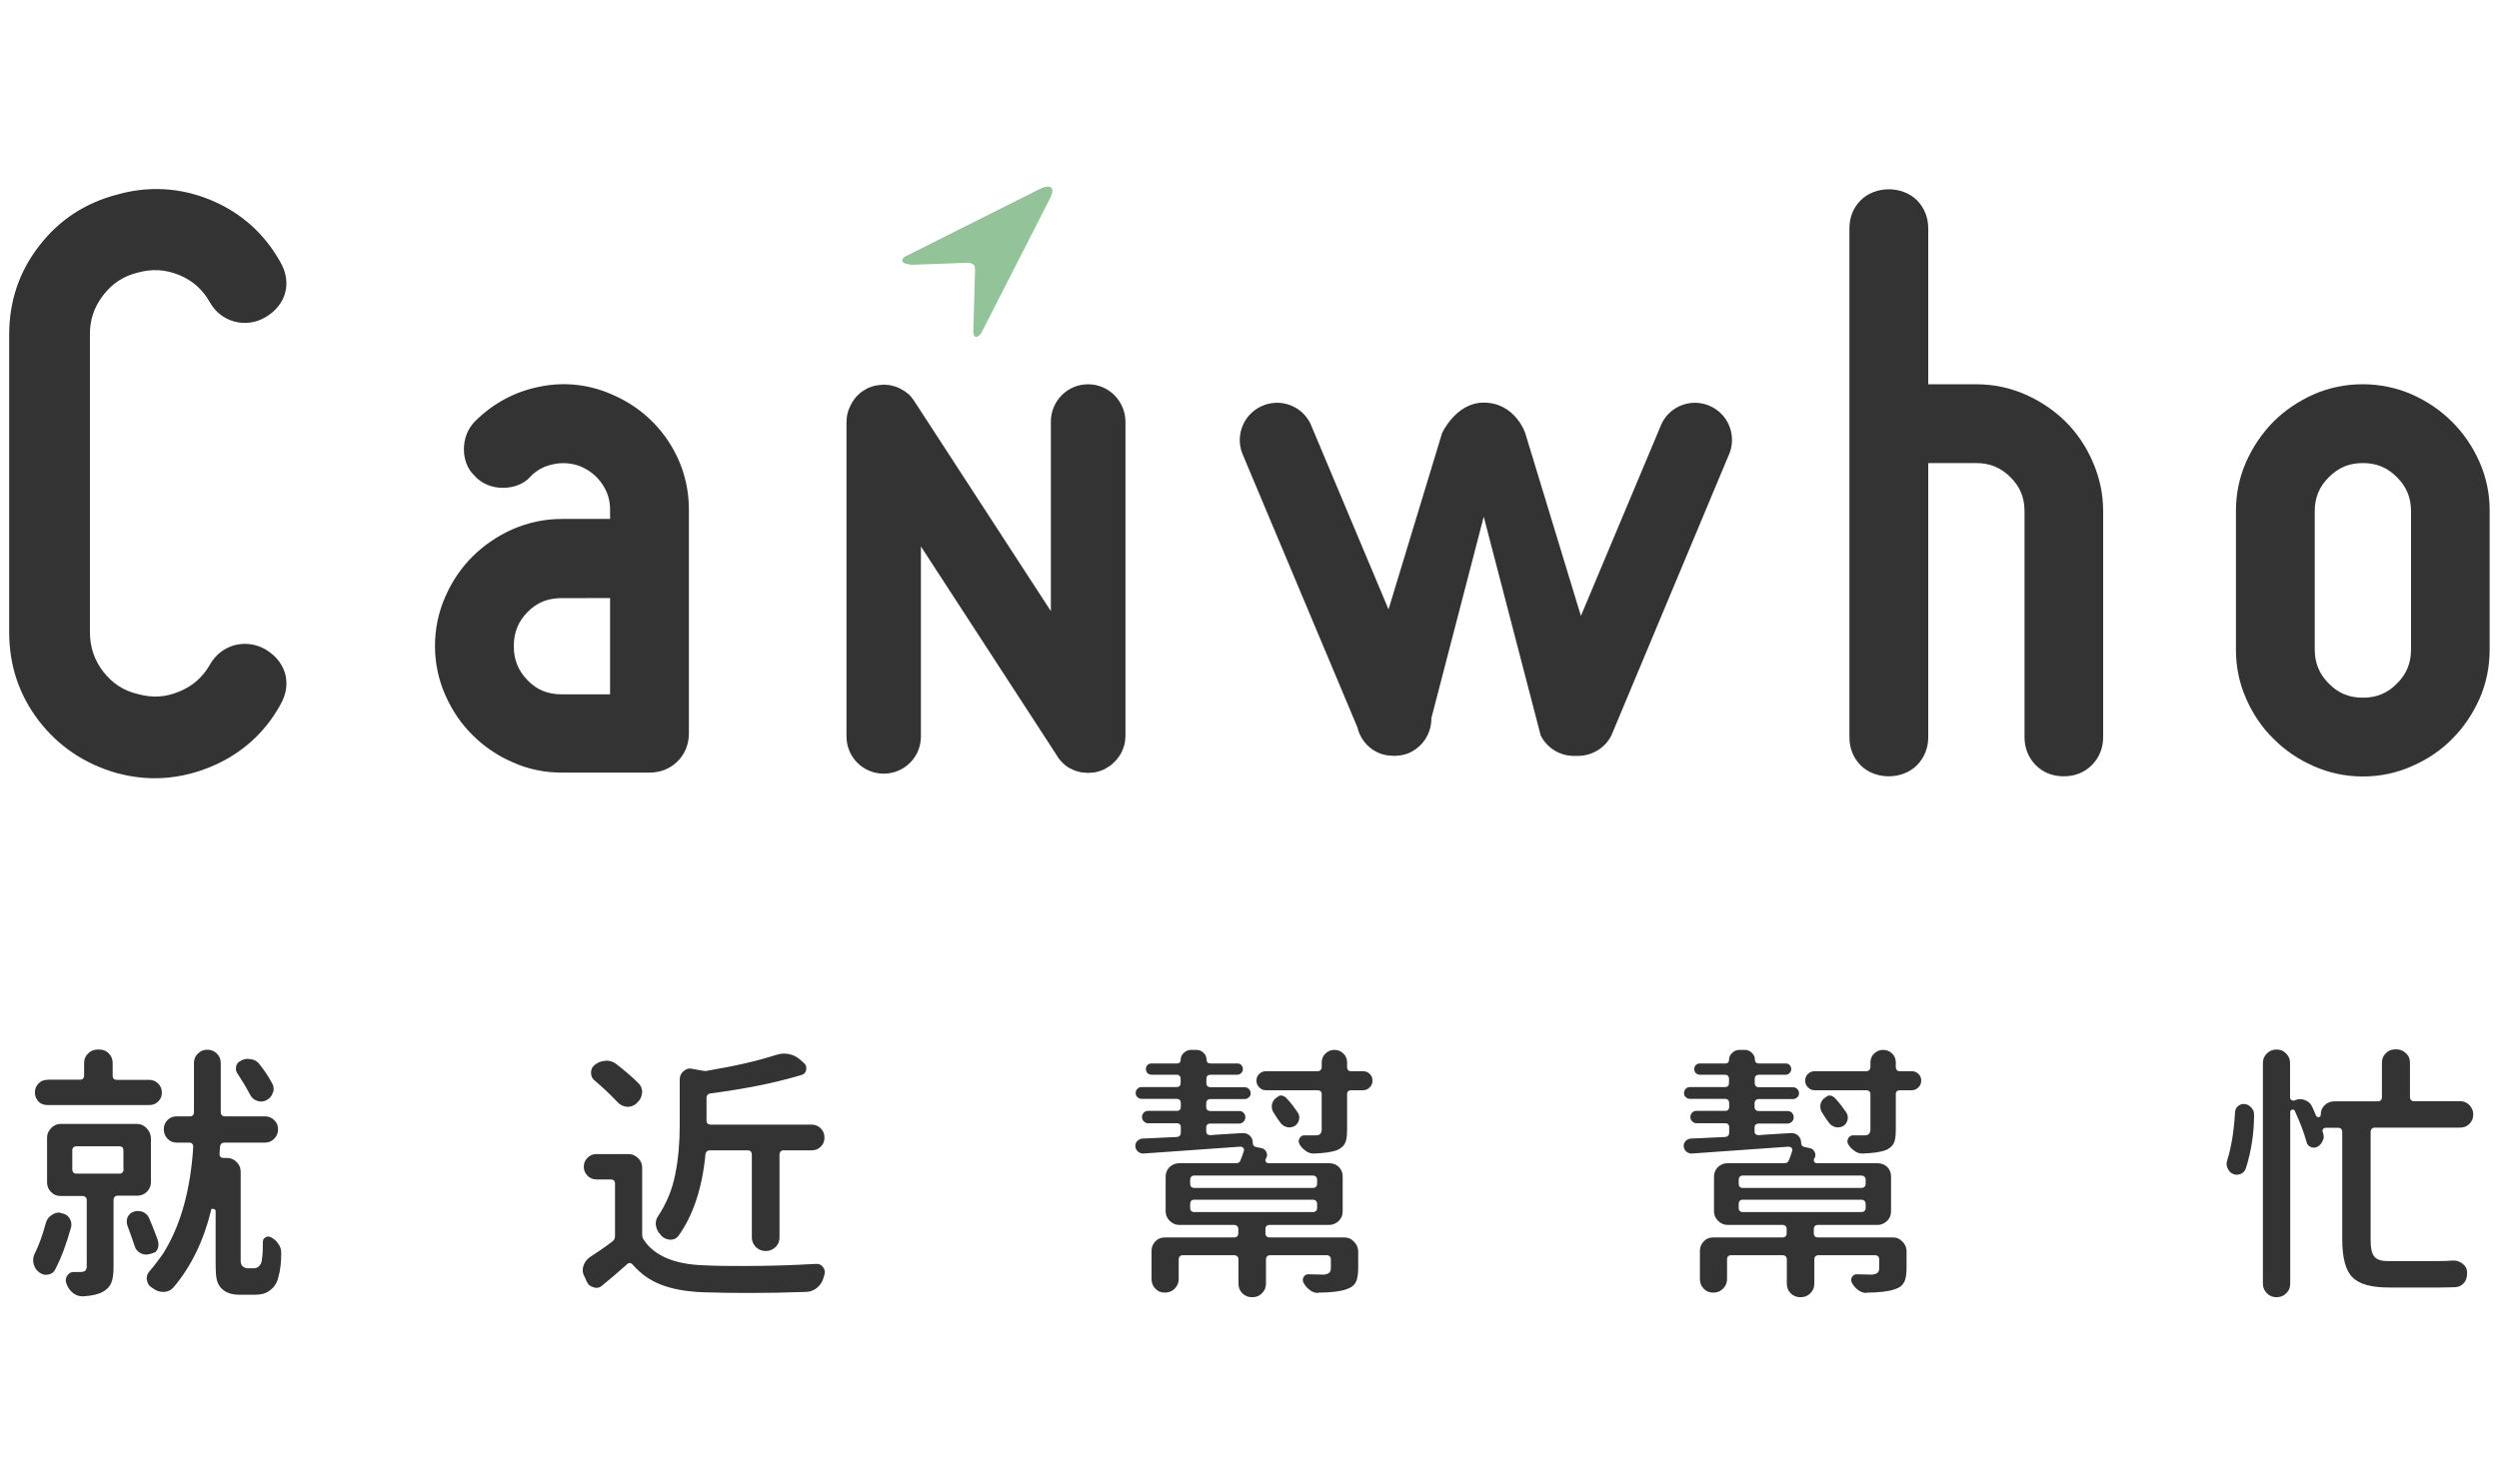 <?xml version="1.0" encoding="utf-8"?>
<!-- Generator: Adobe Illustrator 18.0.0, SVG Export Plug-In . SVG Version: 6.00 Build 0)  -->
<!DOCTYPE svg PUBLIC "-//W3C//DTD SVG 1.1//EN" "http://www.w3.org/Graphics/SVG/1.1/DTD/svg11.dtd">
<svg version="1.1" id="圖層_1" xmlns="http://www.w3.org/2000/svg" xmlns:xlink="http://www.w3.org/1999/xlink" x="0px" y="0px"
	 viewBox="0 0 1417.3 841.9" enable-background="new 0 0 1417.3 841.9" xml:space="preserve">
<g>
	<path fill="#333333" d="M58.6,167.4c5.1-6.6,11.4-10.8,19.7-12.8c8.1-2.2,15.6-1.7,23.3,1.4c7.7,3.2,13.4,8.3,17.5,15.6
		c3.1,5.5,8,9.2,13.8,10.8c5.9,1.6,12.1,0.8,17.6-2.4c11.9-7,15.3-19.8,8.4-31.5c-9.1-16.2-22.4-28-39.6-35.1
		c-17.1-7.1-35.5-8-52.9-3c-18.1,4.7-33,14.5-44.2,29.1c-11.3,14.5-17,31.5-17,50.3v168.8c0,19,5.7,35.8,16.9,50.4
		c11.2,14.5,26,24.4,44.2,29.6c7.2,1.9,14.4,2.9,21.5,2.9c10.7,0,21.3-2.2,31.5-6.4c17.1-7.1,30.5-18.8,39.5-34.9
		c4.4-7.4,4-13.7,3-17.7c-1.1-4-3.8-9.7-11.4-14.2c-5.4-3-11.4-3.8-17.3-2.3c-5.9,1.6-10.8,5.4-13.9,10.8
		c-4.1,7.3-9.9,12.4-17.5,15.5c-7.7,3.2-14.8,3.8-23.7,1.4c-8-1.9-14.3-6.1-19.4-12.6c-5.1-6.6-7.6-14-7.6-22.6V189.8
		C50.9,181.5,53.4,174.1,58.6,167.4z"/>
	<path fill="#333333" d="M378.8,249.9c-7.9-11.7-18.6-20.5-31.9-26.2c-13.1-5.7-27-7.2-41-4.3c-14,2.8-26.2,9.4-36.5,19.6
		c-4.1,4.2-6.3,9.7-6.3,15.9c0,5.9,2.2,11.3,5.6,14.5c8.6,10.4,25.6,8.9,32.2,0.9c3.7-3.8,8-6,13.2-7c5.2-1.1,10.6-0.5,15.2,1.3
		c5.3,2.3,9.3,5.6,12.3,10.1c3,4.4,4.4,9.1,4.4,14.3v5.4h-27.3c-9.8,0-19.2,2-28.1,5.9c-8.6,3.8-16.2,9.1-22.6,15.4
		c-6.4,6.4-11.6,14-15.4,22.7c-3.9,8.8-5.9,18.2-5.9,28c0,9.8,2,19.3,5.9,28c3.8,8.7,9,16.3,15.4,22.6c6.5,6.5,14.1,11.7,22.7,15.4
		c8.8,4,18.2,5.9,28,5.9h49.6c6.3,0,11.8-2.2,16-6.4c4.2-4.2,6.4-9.7,6.4-15.9V289.1C390.7,275,386.7,261.8,378.8,249.9z M346,393.9
		h-27.3c-8,0-14.2-2.5-19.4-7.9c-5.4-5.5-7.9-11.7-7.9-19.4c0-7.8,2.5-14,7.8-19.4c5.3-5.4,11.5-7.9,19.5-7.9H346V393.9z"/>
	<path fill="#333333" d="M1171.6,239.3c-6.5-6.4-14.1-11.6-22.7-15.4c-8.8-3.9-18.2-5.9-28-5.9h-27.3v-88.5c0-6.2-2.3-11.7-6.4-15.9
		c-8.4-8.3-23.5-8.3-31.9,0c-4.2,4.2-6.4,9.7-6.4,15.9v288.8c0,6.2,2.2,11.6,6.3,15.8c8.3,8.4,23.7,8.4,32,0
		c4.1-4.2,6.4-9.7,6.4-15.8V262.7h27.3c7.7,0,13.9,2.6,19.3,8c5.5,5.4,8,11.6,8,19.3v128.2c0,6.2,2.2,11.6,6.3,15.8
		c4.2,4.3,9.7,6.4,16,6.4c6.3,0,11.8-2.2,15.9-6.4c4.2-4.2,6.4-9.7,6.4-15.9V290c0-9.7-2-19.1-5.9-28
		C1183.2,253.4,1178,245.7,1171.6,239.3z"/>
	<path fill="#333333" d="M1406.2,262c-3.8-8.6-9-16.2-15.5-22.7c-6.4-6.4-14-11.6-22.7-15.5c-17.5-7.7-38.4-7.8-56,0
		c-8.6,3.9-16.2,9-22.7,15.5c-6.4,6.5-11.6,14.2-15.4,22.7c-3.9,8.8-5.8,18.2-5.8,28v78.5c0,9.8,1.9,19.2,5.9,28.1
		c3.8,8.6,9,16.3,15.4,22.5c6.4,6.5,14.1,11.7,22.7,15.5c8.8,3.9,18.2,5.9,28,5.9c9.8,0,19.2-2,27.9-5.9c8.7-3.8,16.4-8.9,22.7-15.4
		c6.4-6.3,11.6-14,15.5-22.7c3.9-8.8,5.8-18.2,5.8-28V290C1412.1,280.2,1410.1,270.8,1406.2,262z M1367.4,368.5c0,7.8-2.6,14-8,19.3
		c-5.4,5.5-11.6,8-19.3,8c-7.8,0-13.9-2.5-19.3-8c-5.4-5.4-8-11.6-8-19.3V290c0-7.8,2.6-13.9,8-19.3c5.5-5.5,11.6-8,19.3-8
		c7.7,0,13.8,2.5,19.3,8c5.5,5.5,8,11.6,8,19.4V368.5z"/>
	<path fill="#333333" d="M970.6,230.7c-10.4-5.2-23.1-0.9-28.2,9.6l-45.8,109.1l-31.6-103.8c0,0-5.7-17.2-23.6-17.2
		c-15.6,0-23.5,17.2-23.5,17.2l-30.4,100.1l-44.3-105.4c-5.1-10.5-17.8-14.8-28.3-9.6c-10.5,5.2-14.7,17.8-9.6,28.3l64.5,153.5
		c1.4,5.9,5.2,11.3,11.2,14.2c2.1,1.1,4.3,1.6,6.5,1.9c0.2,0,0.5,0,0.7,0c0.8,0.1,1.6,0.2,2.4,0.2c0.8,0,1.6,0,2.4-0.2
		c0.2,0,0.4,0,0.6,0c2.2-0.3,4.4-0.8,6.5-1.9c7.5-3.8,11.8-11.4,11.7-19.3l29.7-114.3l32.3,124.1c3.8,7.6,11.7,12,19.8,11.6
		c0.1,0,0.1,0,0.2,0c0.1,0,0.2,0,0.3,0c8.1,0.3,16-4,19.8-11.6L980.1,259C985.3,248.5,981,235.8,970.6,230.7z"/>
	<path fill="#333333" d="M617.1,218c-11.7,0-21.1,9.5-21.1,21.2v107.5l-76-116.9c-0.2-0.4-0.5-0.8-0.8-1.1c-0.3-0.6-0.7-1.3-1.1-1.8
		c-0.4-0.6-0.9-1.1-1.3-1.7c-0.4-0.4-0.8-1-1.3-1.4c-0.5-0.5-1.1-0.9-1.7-1.3c-0.5-0.4-1-0.8-1.6-1.1c-0.5-0.3-1.2-0.7-1.8-1
		c-0.6-0.3-1.2-0.6-1.8-0.8c-0.7-0.3-1.3-0.5-2-0.6c-0.7-0.2-1.3-0.3-1.9-0.5c-0.8,0-1.5-0.2-2.3-0.2c-0.4,0-0.8-0.1-1.3-0.1
		c-0.2,0-0.4,0.1-0.5,0.1c-0.8,0-1.5,0.1-2.3,0.2c-0.7,0.1-1.3,0.2-2,0.3c-0.6,0.1-1.2,0.3-1.7,0.5c-0.8,0.3-1.5,0.5-2.3,0.8
		c-0.2,0.1-0.3,0.2-0.5,0.3c-0.4,0.2-0.7,0.4-1,0.6c-0.7,0.4-1.4,0.8-2.1,1.3c-0.5,0.3-1,0.7-1.4,1.2c-0.5,0.5-1.1,0.9-1.6,1.5
		c-0.4,0.5-0.8,1-1.2,1.5c-0.4,0.6-0.8,1.1-1.2,1.8c-0.3,0.5-0.6,1.1-0.9,1.7c-0.3,0.6-0.6,1.3-0.9,2c-0.3,0.5-0.4,1.1-0.6,1.8
		c-0.2,0.7-0.4,1.3-0.5,2.1c-0.1,0.7-0.2,1.4-0.2,2.1c0,0.5-0.1,1-0.1,1.5v178.3c0,11.7,9.4,21.1,21.1,21.1
		c11.7,0,21.1-9.4,21.1-21.1V310l76,116.9c0.2,0.4,0.5,0.7,0.7,1.1c0.4,0.6,0.8,1.3,1.2,1.9c0.4,0.6,0.8,1.1,1.3,1.6
		c0.5,0.5,0.9,1.1,1.4,1.5c0.5,0.5,1,0.8,1.5,1.3c0.5,0.4,1.1,0.8,1.7,1.2c0.5,0.3,1.1,0.5,1.7,0.8c0.6,0.3,1.3,0.7,2,0.9
		c0.6,0.2,1.1,0.4,1.7,0.5c0.7,0.3,1.4,0.4,2.2,0.5c0.6,0.1,1.3,0.1,1.9,0.1c0.5,0.1,1,0.2,1.5,0.2c0.3,0,0.5,0,0.7-0.1
		c0.6,0,1.2-0.1,1.9-0.1c0.8-0.1,1.6-0.2,2.4-0.4c0.5-0.1,0.9-0.3,1.4-0.4c0.9-0.3,1.8-0.6,2.6-1c0.2,0,0.3,0,0.4-0.2
		c0.3-0.1,0.5-0.3,0.8-0.5c0.8-0.5,1.6-0.9,2.3-1.4c0.5-0.3,0.9-0.7,1.3-1.1c0.6-0.5,1.2-1.1,1.7-1.6c0.4-0.4,0.8-0.9,1.2-1.4
		c0.5-0.6,0.9-1.2,1.3-1.8c0.3-0.6,0.6-1.1,0.9-1.6c0.3-0.6,0.6-1.3,0.9-2c0.2-0.6,0.4-1.2,0.6-1.8c0.2-0.7,0.4-1.3,0.5-2.1
		c0.1-0.7,0.2-1.4,0.2-2.1c0-0.5,0.1-0.9,0.1-1.3V239.2C638.2,227.5,628.8,218,617.1,218z"/>
	<path fill="#93C399" d="M517.2,150.2l30.9-1.1c2.5-0.3,4,1,4,1s0.8,0.4,0.9,2.8l-1,35.6c0.8,5.6,4.5,0.5,4.5,0.5l39.3-77
		c4.2-9.2-5.1-5.3-5.1-5.3L513,145.7C513,145.7,508.1,149.4,517.2,150.2z"/>
	<g>
		<g>
			<path fill="#333333" d="M140.5,600.7c-1.3,0-2.5,0.3-3.8,1c-1.5,0.7-2.4,1.7-2.8,3.3c-0.1,0.4-0.1,0.9-0.1,1.3c0,1.1,0.3,2,1,2.9
				c2.4,3.6,4.7,7.4,6.8,11.4c0.9,1.9,2.2,3.2,4,3.8c1.8,0.8,3.6,0.6,5.2-0.1c1.9-0.9,3.2-2.3,3.9-4.3c0.4-0.8,0.5-1.6,0.5-2.3
				c0-1.1-0.3-2.1-0.9-3.2c-1.9-3.5-4.2-7.1-7.1-10.7c-1.2-1.6-2.8-2.6-4.8-2.9C141.7,600.9,141.1,600.7,140.5,600.7z"/>
		</g>
		<g>
			<path fill="#333333" d="M26.8,612.6c-2,0-3.7,0.7-5,2.1c-1.4,1.4-2,3.1-2,5.1c0,2,0.7,3.6,2,5.1c1.3,1.3,3,2,5,2h57.8
				c2.1,0,3.7-0.6,5.1-2c1.5-1.4,2.1-3.1,2.1-5.1c0-2-0.7-3.7-2.1-5.1c-1.4-1.4-3.1-2.1-5.1-2.1H66.2c-1.4,0-2.3-0.8-2.3-2.2v-7.3
				c0-2.2-0.7-4-2.2-5.5c-1.5-1.5-3.2-2.2-5.4-2.2h-0.9c-2.1,0-3.9,0.7-5.4,2.2c-1.5,1.5-2.3,3.2-2.3,5.4v7.3c0,1.3-0.8,2.2-2.2,2.2
				H26.8z"/>
		</g>
		<g>
			<path fill="#333333" d="M33.3,687.9c-1.3,0-2.6,0.5-3.8,1.3c-1.9,1.1-2.9,2.5-3.5,4.6c-1.8,6.7-3.8,12.3-6.3,17.4
				c-0.6,1.1-0.9,2.4-0.9,3.8c0,0.7,0.1,1.2,0.2,1.7c0.5,2.2,1.5,3.8,3.1,5c1.3,1,2.6,1.5,3.9,1.5c0.3,0,0.6-0.1,0.9-0.1l0.3,0
				c1.9-0.3,3.2-1.2,4.1-2.9c3.5-6.7,6.4-14.6,8.9-23.6c0.2-0.5,0.3-1.1,0.3-1.8c0-1.3-0.4-2.5-1-3.6c-1-1.6-2.5-2.6-4.5-2.9
				C34.3,688,33.8,687.9,33.3,687.9z"/>
		</g>
		<g>
			<path fill="#333333" d="M89.3,703c0,0-2-5.6-4.7-11.9c-0.7-1.6-1.9-2.8-3.6-3.6c-1-0.3-1.9-0.5-2.8-0.5c-0.7,0-1.4,0.1-2.4,0.4
				c-1.6,0.6-2.8,1.6-3.4,3.1c-0.4,0.8-0.5,1.6-0.5,2.5c0,0.7,0.1,1.5,0.4,2.4c1.4,3.7,2.7,7.4,4,11.3c0.5,1.9,1.7,3.3,3.5,4.3
				c1.9,0.8,3.3,1,5.6,0.3l2.6-0.9C91.2,707.7,89.3,703,89.3,703z M92,711.9c0,0-4.7,6.5-7.2,9.3c-1.1,1.2-1.6,2.5-1.6,4
				c0,0.2,0,0.5,0.1,0.8c0.3,2,1.1,3.4,2.7,4.4c0.3,0.2,0.6,0.4,1.1,0.7c1.6,1.2,3.5,1.8,5.5,1.8h0.6c2.2-0.2,3.9-1,5.2-2.6
				c9.8-11.5,17-26.1,21.3-43.6l0.2-0.9h0.9c0.9,0,1.5,0.5,1.5,1.3v29.1c0,4.7,0.2,8.1,0.7,10c0.5,1.8,1.3,3.4,2.5,4.6
				c2.3,2.4,5.6,3.7,10.1,3.7h9c3.6,0,6.5-0.8,8.5-2.5c2.5-1.8,4.1-4.3,4.8-7.6c1.1-3.7,1.6-8.3,1.6-13.7c0-1.7-0.5-3.3-1.4-4.7
				c-1.1-1.8-2.5-3.1-4.4-4.1c-1-0.5-2-0.6-3,0c-1,0.5-1.5,1.2-1.6,2.3c0,4.4-0.1,7.6-0.5,9.9c-0.1,1.7-0.6,3.2-1.6,4.1
				c-0.6,0.8-1.8,1.3-3.4,1.3h-3c-1.3,0-2.4-0.5-3.2-1.4c-0.6-0.6-0.9-1.6-0.9-3v-50.5c0-2.1-0.8-3.9-2.3-5.4
				c-1.6-1.5-3.3-2.3-5.4-2.3h-2.1c-1.4,0-2.2-0.8-2.2-2.2l0.3-4.3c0.2-1.4,1.1-2.2,2.4-2.2h23c2.1,0,3.9-0.7,5.3-2.2
				c1.5-1.5,2.2-3.2,2.2-5.4c0-2-0.7-3.7-2.1-5.1c-1.5-1.5-3.3-2.2-5.4-2.2h-22.6c-1.5,0-2.4-0.9-2.4-2.3v-27.9
				c0-2.1-0.7-3.9-2.2-5.4c-1.5-1.5-3.3-2.2-5.4-2.2c-2.1,0-3.9,0.7-5.4,2.2c-1.5,1.5-2.2,3.2-2.2,5.4v27.9c0,1.4-0.8,2.3-2.2,2.3
				h-7.6c-2.1,0-3.8,0.7-5.2,2.1c-1.5,1.5-2.1,3.2-2.1,5.2c0,2.1,0.7,3.9,2.1,5.4c1.4,1.5,3.1,2.2,5.2,2.2h7.2
				c1.3,0,2.2,0.9,2.2,2.4c-1.5,23.6-6.8,43.3-15.8,58.4C93.8,708.9,93.3,710.1,92,711.9z"/>
		</g>
		<g>
			<path fill="#333333" d="M357.1,716.5c0.4,0,1.1,0.2,1.7,0.9c4.7,5.4,10,9.1,16.4,11.5c6.2,2.4,13.9,3.8,23.5,4.2
				c8.9,0.3,17.4,0.4,25.8,0.4c10.8,0,21.7-0.2,32.6-0.6c2.3,0,4.4-0.8,6.2-2.3c1.9-1.5,3.1-3.4,3.8-5.8c0.1-0.4,0.3-1,0.4-1.5
				c0.2-0.6,0.3-1.1,0.3-1.6c0-0.9-0.3-1.9-1-2.8c-0.9-1.3-2-1.9-3.6-1.9h-0.4c-13.5,0.8-27.2,1.2-40.5,1.2c-7.2,0-15.6,0-23.4-0.4
				c-16.6-0.6-28-5.5-33.9-14.6c-0.5-0.8-0.8-1.7-0.8-2.7v-38.1c0-2.1-0.7-3.8-2.3-5.4c-1.6-1.5-3.3-2.3-5.4-2.3h-18.2
				c-2,0-3.7,0.7-5.1,2.1c-1.5,1.5-2.1,3.2-2.1,5.1c0,2,0.7,3.6,2.1,5.1c1.4,1.4,3.1,2.1,5.1,2.1h8.1c1.5,0,2.4,0.8,2.4,2.2v30.1
				c0,1.1-0.5,2.1-1.4,2.8c-3.6,2.8-7.8,5.7-12.6,8.8c-1.9,1.3-3.2,2.9-3.9,5.1c-0.3,0.8-0.4,1.6-0.4,2.5c0,1.2,0.3,2.3,0.9,3.4
				l1.4,3.1c0.8,1.8,2.1,2.8,4,3.2c0.5,0.2,0.9,0.3,1.4,0.3c1.2,0,2.4-0.4,3.4-1.4c3.8-3.1,8.6-7.1,14.2-12.1
				C356.2,716.6,356.7,716.5,357.1,716.5z"/>
		</g>
		<g>
			<path fill="#333333" d="M83.1,640c-1.6-1.6-3.3-2.4-5.4-2.4H34.4c-2.1,0-3.9,0.8-5.4,2.4c-1.5,1.5-2.3,3.3-2.3,5.4v25.4
				c0,2.1,0.7,3.9,2.3,5.5c1.5,1.5,3.3,2.2,5.4,2.2h12.4c1.4,0,2.4,0.9,2.4,2.4v37.5c0,0.8-0.1,1.8-0.9,2.5
				c-0.7,0.6-1.8,0.7-2.8,0.7h-3.7c-1.6,0-2.8,0.7-3.6,2c-0.6,0.9-0.9,1.8-0.9,2.7c0,0.5,0.1,1.1,0.3,1.7c0.8,2.3,2,4.1,3.8,5.5
				c1.6,1.3,3.4,1.9,5.3,1.9h0.6c5-0.3,8.6-1.2,11.1-2.6c2.2-1.2,3.8-2.9,4.7-5c0.9-2.1,1.3-5.1,1.3-9.1v-38c0-1.4,0.9-2.4,2.3-2.4
				h11.2c2.1,0,3.9-0.7,5.4-2.2c1.5-1.5,2.3-3.3,2.3-5.4v-25.4C85.4,643.3,84.6,641.5,83.1,640z M70.1,663.4c0,1.4-0.9,2.4-2.3,2.4
				H43.2c-1.3,0-2.2-0.9-2.2-2.4v-10.9c0-1.3,0.9-2.2,2.2-2.2h24.5c1.5,0,2.3,0.8,2.3,2.2V663.4z"/>
		</g>
		<g>
			<path fill="#333333" d="M343.5,601.8c-2.3,0.1-4.3,0.8-6.2,2.3c-1.4,1.1-2.1,2.6-2.1,4.4c0,2,0.7,3.5,2.2,4.6
				c4.6,3.9,8.7,7.8,12.6,11.9c1.4,1.6,3.2,2.6,5.1,2.8c0.4,0.1,0.7,0.1,0.9,0.1c1.6,0,3.1-0.5,4.6-1.6l0.8-0.8
				c1.6-1.4,2.5-3.2,2.7-5.3l0.1-0.4c0,0,0-0.1,0-0.3c0-1.8-0.6-3.4-1.9-4.8c-3.5-3.5-7.8-7.2-12.7-11c-1.7-1.4-3.7-2-5.9-2H343.5z"
				/>
		</g>
		<g>
			<path fill="#333333" d="M1273,626.3h-0.6c-1.1,0-2.1,0.4-3,1.1c-1.1,0.9-1.7,2.1-1.8,3.5c-0.6,10.7-2.1,19.9-4.4,27.2
				c-0.3,0.8-0.4,1.5-0.4,2.2c0,0.8,0.2,1.6,0.5,2.3c0.7,1.6,1.6,2.7,3,3.3c1.2,0.6,2.5,0.8,4.5,0.1c1.4-0.6,2.4-1.7,2.9-3.1
				c3.1-9.7,4.7-20,4.7-30.6c0-1.5-0.5-2.7-1.5-3.9C1275.8,627.2,1274.6,626.5,1273,626.3z"/>
		</g>
		<g>
			<path fill="#333333" d="M1291.2,595.4c-2.2,0-4,0.7-5.5,2.2c-1.6,1.5-2.3,3.3-2.3,5.5v125.1c0,2.2,0.8,4,2.3,5.5
				c1.5,1.5,3.2,2.2,5.4,2.2h0.1c2.1,0,3.9-0.7,5.4-2.2c1.5-1.4,2.3-3.2,2.3-5.5v-97.3c0-1.4,1.7-1.9,2.5-0.9c3,6.5,5.3,12.5,6.8,18
				c0.3,1.3,1.1,2.1,2.3,2.7c1.3,0.5,2.3,0.5,3.5,0c1.5-0.7,2.5-1.8,3.2-3.3c0.4-0.8,0.7-1.7,0.7-2.5c0-0.5-0.1-1.2-0.3-1.9
				c0-0.2-0.1-0.3-0.2-0.5c-0.4-1.1-0.1-1.6,0.1-2c0.3-0.3,0.7-0.7,1.5-0.7h7.2c1.3,0,2.2,0.9,2.2,2.4v60.8
				c0,10.5,1.9,17.7,5.7,21.5c3.8,4,10.8,5.9,20.8,5.9h28.3c3.4,0,6.6-0.1,9.5-0.2c2-0.1,3.7-1.1,5-2.7c1-1.4,1.5-3.1,1.5-5v-1.1
				c-0.1-1.9-1.1-3.5-2.7-4.6c-1.5-1.1-3.1-1.7-4.8-1.7h-0.8c-2.1,0.2-4.4,0.3-7.3,0.3H1354c-3.7,0-6.2-0.9-7.6-2.8
				c-1.3-1.7-1.9-4.7-1.9-8.9v-61.6c0-1.4,0.9-2.4,2.3-2.4h48.4c2.1,0,3.9-0.7,5.3-2.1c1.5-1.5,2.2-3.2,2.2-5.4
				c0-2.1-0.8-3.8-2.2-5.3c-1.5-1.5-3.2-2.2-5.3-2.2H1369c-1.3,0-2.2-0.9-2.2-2.2v-19.6c0-2.2-0.7-4-2.3-5.4
				c-1.6-1.5-3.3-2.2-5.4-2.2h-0.5c-2.2,0-4,0.7-5.5,2.2c-1.5,1.5-2.2,3.2-2.2,5.5v19.6c0,1.3-0.9,2.2-2.4,2.2h-24.7
				c-2,0-3.8,0.7-5.4,2.2c-1.5,1.5-2.2,3.2-2.2,5.3c0,1.2-0.8,1.5-1.3,1.5c-0.6,0-1-0.4-1.1-0.5l-0.3-0.4c-0.7-1.8-1.4-3.5-2.2-5.1
				c-0.8-1.8-2.2-3-4.3-3.8c-2.1-0.7-3.8-0.6-5.7,0.3l-0.5,0.1c-0.4,0-0.8-0.1-1.1-0.3c-0.4-0.2-0.9-0.6-0.9-1.6v-19.5
				c0-2.2-0.8-4-2.3-5.4C1295.1,596.1,1293.3,595.4,1291.2,595.4z"/>
		</g>
		<g>
			<g>
				<path fill="#333333" d="M767.8,704.3c-1.5-1.6-3.2-2.3-5.4-2.3H720c-1.4,0-2.3-0.9-2.3-2.2v-2.7c0-1.3,0.9-2.2,2.3-2.2h33.8
					c2.1,0,3.9-0.8,5.5-2.3c1.5-1.5,2.2-3.3,2.2-5.4v-19.7c0-2.2-0.7-4-2.2-5.5c-1.5-1.4-3.3-2.1-5.5-2.1h-34.4
					c-0.6,0-1.1-0.3-1.5-0.9c-0.3-0.4-0.3-1.1,0-1.6c0.5-0.8,0.7-1.4,0.7-2.2c0-0.5-0.1-1.1-0.4-1.6c-0.5-1.3-1.5-2-2.9-2.3
					l-2.9-0.6c-1.2-0.2-1.9-1.1-1.9-2.4c0-1.6-0.5-2.9-1.6-4c-1.1-1-2.4-1.5-3.8-1.5h-0.5c-15.6,0.9-17.6,1.1-17.9,1.2
					c0,0,0,0-0.1,0c-1.6,0-2.5-0.8-2.5-2.1v-2.4c0-1.1,0.7-2.1,2.4-2.1h16.3c1,0,1.8-0.4,2.5-1.1c0.7-0.7,1-1.5,1-2.5
					s-0.3-1.7-1-2.5c-0.7-0.7-1.4-1-2.5-1h-16.3c-1.5,0-2.4-0.9-2.4-2.2v-2.2c0-1.4,0.9-2.4,2.4-2.4h19.4c0.9,0,1.6-0.3,2.4-1
					c0.7-0.6,1-1.3,1-2.3c0-0.9-0.3-1.8-1-2.4c-0.7-0.7-1.5-1-2.3-1h-19.4c-1.4,0-2.4-0.8-2.4-2.2V612c0-1.5,0.9-2.3,2.4-2.3h15.1
					c0.9,0,1.6-0.3,2.3-1c0.6-0.6,0.9-1.3,0.9-2.2c0-0.9-0.3-1.6-0.9-2.3c-0.6-0.6-1.3-0.9-2.3-0.9h-15.4c-1.2,0-2-0.8-2-2
					c0-1.6-0.5-2.9-1.7-4c-1.1-1.1-2.5-1.7-4.1-1.7h-3c-1.6,0-2.9,0.6-4.1,1.7c-1.2,1.1-1.8,2.4-1.8,4c0,1.4-0.9,2-1.9,2h-14.5
					c-1,0-1.8,0.3-2.4,0.9c-0.6,0.6-0.9,1.3-0.9,2.3c0,0.9,0.3,1.6,0.9,2.3c0.7,0.6,1.5,0.9,2.4,0.9h14.2c1.3,0,2.2,0.9,2.2,2.3v2.5
					c0,1.3-0.8,2.2-2.2,2.2h-19.9c-1,0-1.8,0.3-2.4,1c-0.7,0.6-1,1.5-1,2.4c0,1,0.3,1.7,1,2.3c0.7,0.7,1.5,1,2.5,1h19.9
					c1.3,0,2.2,0.9,2.2,2.4v2.2c0,1.3-0.8,2.2-2.2,2.2h-16.3c-1.1,0-1.8,0.3-2.5,1c-0.7,0.8-1,1.5-1,2.5s0.3,1.8,1,2.4
					c0.7,0.8,1.5,1.1,2.5,1.1h16.3c1.3,0,2.2,0.8,2.2,2.1v3.3c0,1.3-0.7,2.1-1.9,2.4c-2.1,0.1-5,0.2-8.7,0.4l-6.1,0.3
					c-2.1,0.1-3.9,0.2-5.1,0.2c-1.1,0.1-2.1,0.6-2.9,1.4c-0.7,0.8-1.1,1.7-1.1,2.7c0,1.3,0.5,2.4,1.5,3.3c0.9,0.7,1.8,1.1,2.8,1.1
					h0.3c10.5-0.7,27.4-1.9,55-3.9c0.5,0,1,0.2,1.5,0.6c0.6,0.5,0.7,1.3,0.4,2c-0.4,1.5-1.1,3.2-1.8,5c-0.3,1.1-1.2,1.8-2.5,1.8
					h-32.3c-2.1,0-3.8,0.7-5.4,2.1c-1.5,1.5-2.3,3.3-2.3,5.5v19.7c0,2.1,0.8,3.9,2.3,5.4c1.6,1.5,3.3,2.3,5.4,2.3h31.1
					c1.4,0,2.4,0.9,2.4,2.2v2.7c0,1.3-0.9,2.2-2.4,2.2h-39.2c-2.2,0-4,0.7-5.4,2.2c-1.5,1.6-2.2,3.3-2.2,5.4v16.1
					c0,2,0.7,3.9,2.2,5.4c1.4,1.5,3.1,2.2,5.4,2.2c2.2,0,4-0.7,5.5-2.2c1.5-1.5,2.3-3.4,2.3-5.4v-11.2c0-1.5,0.9-2.4,2.2-2.4h29.3
					c1.4,0,2.4,0.9,2.4,2.4v13.7c0,2.2,0.7,4,2.2,5.5c1.5,1.5,3.3,2.2,5.5,2.2h0.2c2.1,0,4-0.7,5.4-2.2c1.5-1.5,2.3-3.2,2.3-5.5
					v-13.7c0-1.5,0.9-2.4,2.3-2.4h32.1c1.5,0,2.4,0.9,2.4,2.4v4.9c0,0.8-0.1,1.9-1,2.7c-0.6,0.5-1.5,0.8-2.9,1
					c-3.3-0.1-6.2-0.1-8.9-0.2c-1.1,0-2,0.5-2.6,1.5c-0.6,1-0.7,1.9-0.2,3.1c0.9,1.8,2.1,3.2,3.6,4.3c1.4,1.1,2.8,1.6,4.4,1.7
					l0.6-0.2c7,0,12.5-0.7,15.8-1.9c2.5-0.8,4.2-2,5.2-3.8c1-1.7,1.5-4.5,1.5-8.2v-9.9C770.1,707.6,769.4,705.8,767.8,704.3z
					 M675,669.3c0-1.4,0.9-2.4,2.2-2.4h67.4c1.4,0,2.4,0.9,2.4,2.4v2.3c0,1.4-0.9,2.3-2.4,2.3h-67.4c-1.4,0-2.2-0.9-2.2-2.3V669.3z
					 M677.2,687.6c-1.3,0-2.2-0.9-2.2-2.2V683c0-1.5,0.9-2.4,2.2-2.4h67.4c1.4,0,2.4,0.9,2.4,2.4v2.4c0,1.3-0.9,2.2-2.4,2.2H677.2z"
					/>
			</g>
		</g>
		<g>
			<path fill="#333333" d="M729.2,618.5h18c1.4,0,2.4,0.8,2.4,2.1v20.1c0,1.3-0.3,2.2-1,2.7c-0.5,0.5-1.3,0.7-2.5,0.7h-6.4
				c-1.1,0-1.9,0.5-2.6,1.5c-0.6,1.1-0.7,2-0.3,3.1c0.8,1.6,2,3,3.6,4.1c1.4,1.1,2.9,1.6,4.6,1.6h0.2c5.8-0.2,10.2-0.8,13.3-2
				c2.1-1,3.5-2.2,4.3-3.8c0.6-1.1,1.2-3.2,1.2-7.5v-20.5c0-1.3,0.9-2.1,2.2-2.1h6.8c1.5,0,2.7-0.5,3.8-1.6c1.1-1.1,1.6-2.3,1.6-3.9
				s-0.5-2.7-1.6-3.8c-1-1-2.3-1.5-3.8-1.5h-6.8c-1.1,0-2.2-0.6-2.2-2.4v-2.5c0-2.1-0.7-3.8-2.1-5.1c-1.4-1.4-3.1-2.1-5.1-2.1
				c-2,0-3.6,0.7-5.1,2.1c-1.4,1.3-2.1,3.1-2.1,5.1v2.5c0,1.4-0.9,2.4-2.4,2.4H718c-1.5,0-2.7,0.5-3.8,1.5c-1.1,1.1-1.6,2.3-1.6,3.8
				s0.5,2.8,1.6,3.9c1.1,1.1,2.3,1.6,3.8,1.6h8.1H729.2z M724.6,622.3c-1.7,0.9-2.7,2.2-3.2,4.1c-0.1,0.4-0.1,1-0.1,1.5
				c0,1.3,0.4,2.5,1.3,3.7c1.1,1.8,2.1,3.4,3.2,4.8c0.9,1.4,2.1,2.4,3.7,2.9c1.7,0.6,3.1,0.2,4.6-0.4c1.3-0.8,2.2-1.9,2.6-3.5
				c0.1-0.5,0.2-1,0.2-1.4c0-1-0.3-1.9-0.9-2.9c-2.3-3.3-3.1-4.5-6.1-7.8C729.9,623.2,727,620,724.6,622.3z"/>
		</g>
		<g>
			<path fill="#333333" d="M402.6,652.6h21.6c1.3,0,2.2,0.9,2.2,2.4v47c0,2.1,0.8,3.9,2.3,5.5c1.6,1.4,3.4,2.2,5.4,2.2h0.4
				c2,0,3.8-0.8,5.4-2.3c1.5-1.5,2.2-3.3,2.2-5.4v-47c0-1.5,0.9-2.4,2.2-2.4h16.1c2,0,3.7-0.7,5.1-2.1c1.5-1.5,2.1-3.1,2.1-5.2
				c0-2-0.7-3.7-2.1-5.2c-1.5-1.4-3.1-2.1-5.1-2.1h-57.3c-2.2,0-2.4-1.6-2.4-2.2v-13.1c0-0.6,0.2-2,2.2-2.4
				c19.9-2.6,37.3-6.1,51.7-10.5c1.5-0.4,2.3-1.3,2.6-2.8c0.1-0.4,0.1-0.8,0.1-1.1c0-1.1-0.4-2-1.2-2.7l-2.1-1.9
				c-1.9-1.7-4-2.8-6.4-3.3c-0.8-0.1-1.9-0.3-2.9-0.3c-1.5,0-3,0.3-4.4,0.7c-10.4,3.4-23.1,6.3-39,9c-0.8,0.3-1.9,0.2-2.8,0l-5.7-1
				c-1.9-0.6-3.6,0-5.2,1.3c-1.4,1.3-2.1,2.8-2.1,4.8v26.2c0,9.7-0.8,18.8-2.5,27.3c-1.6,8.5-4.9,16.5-9.6,23.7
				c-1,1.3-1.5,2.9-1.5,4.6c0,0.3,0,0.5,0.1,0.8c0.3,2.2,1.2,3.9,2.7,5.4l0.2,0.3c0,0.1,0.2,0.2,0.3,0.4c1.4,1.3,3.1,2,5,2.1
				c2,0,3.4-0.7,4.6-2.2c8.3-11.6,13.5-27.2,15.3-46.2C400.2,653.5,401.2,652.6,402.6,652.6z"/>
		</g>
		<g>
			<g>
				<path fill="#333333" d="M1078.9,704.3c-1.5-1.6-3.2-2.3-5.4-2.3h-42.5c-1.4,0-2.3-0.9-2.3-2.2v-2.7c0-1.3,0.9-2.2,2.3-2.2h33.8
					c2.1,0,3.9-0.8,5.5-2.3c1.5-1.5,2.2-3.3,2.2-5.4v-19.7c0-2.2-0.7-4-2.2-5.5c-1.5-1.4-3.3-2.1-5.5-2.1h-34.4
					c-0.6,0-1.1-0.3-1.5-0.9c-0.3-0.4-0.3-1.1,0-1.6c0.5-0.8,0.7-1.4,0.7-2.2c0-0.5-0.1-1.1-0.4-1.6c-0.5-1.3-1.5-2-2.9-2.3
					l-2.9-0.6c-1.2-0.2-1.9-1.1-1.9-2.4c0-1.6-0.5-2.9-1.6-4c-1.1-1-2.4-1.5-3.8-1.5h-0.5c-15.6,0.9-17.6,1.1-17.9,1.2
					c0,0,0,0-0.1,0c-1.6,0-2.5-0.8-2.5-2.1v-2.4c0-1.1,0.7-2.1,2.4-2.1h16.3c1,0,1.8-0.4,2.5-1.1c0.7-0.7,1-1.5,1-2.5
					s-0.3-1.7-1-2.5c-0.7-0.7-1.4-1-2.5-1h-16.3c-1.5,0-2.4-0.9-2.4-2.2v-2.2c0-1.4,0.9-2.4,2.4-2.4h19.4c0.9,0,1.6-0.3,2.4-1
					c0.7-0.6,1-1.3,1-2.3c0-0.9-0.3-1.8-1-2.4c-0.7-0.7-1.5-1-2.3-1h-19.4c-1.4,0-2.4-0.8-2.4-2.2V612c0-1.5,0.9-2.3,2.4-2.3h15.1
					c0.9,0,1.6-0.3,2.3-1c0.6-0.6,0.9-1.3,0.9-2.2c0-0.9-0.3-1.6-0.9-2.3c-0.6-0.6-1.3-0.9-2.3-0.9h-15.4c-1.2,0-2-0.8-2-2
					c0-1.6-0.5-2.9-1.7-4c-1.1-1.1-2.5-1.7-4.1-1.7h-3c-1.6,0-2.9,0.6-4.1,1.7c-1.2,1.1-1.8,2.4-1.8,4c0,1.4-0.9,2-1.9,2h-14.5
					c-1,0-1.8,0.3-2.4,0.9c-0.6,0.6-0.9,1.3-0.9,2.3c0,0.9,0.3,1.6,0.9,2.3c0.7,0.6,1.5,0.9,2.4,0.9h14.2c1.3,0,2.2,0.9,2.2,2.3v2.5
					c0,1.3-0.8,2.2-2.2,2.2h-19.9c-1,0-1.8,0.3-2.4,1c-0.7,0.6-1,1.5-1,2.4c0,1,0.3,1.7,1,2.3c0.7,0.7,1.5,1,2.5,1h19.9
					c1.3,0,2.2,0.9,2.2,2.4v2.2c0,1.3-0.8,2.2-2.2,2.2h-16.3c-1.1,0-1.8,0.3-2.5,1c-0.7,0.8-1,1.5-1,2.5s0.3,1.8,1,2.4
					c0.7,0.8,1.5,1.1,2.5,1.1h16.3c1.3,0,2.2,0.8,2.2,2.1v3.3c0,1.3-0.7,2.1-1.9,2.4c-2.1,0.1-5,0.2-8.7,0.4l-6.1,0.3
					c-2.1,0.1-3.9,0.2-5.1,0.2c-1.1,0.1-2.1,0.6-2.9,1.4c-0.7,0.8-1.1,1.7-1.1,2.7c0,1.3,0.5,2.4,1.5,3.3c0.9,0.7,1.8,1.1,2.8,1.1
					h0.3c10.5-0.7,27.4-1.9,55-3.9c0.5,0,1,0.2,1.5,0.6c0.6,0.5,0.7,1.3,0.4,2c-0.4,1.5-1.1,3.2-1.8,5c-0.3,1.1-1.2,1.8-2.5,1.8
					h-32.3c-2.1,0-3.8,0.7-5.4,2.1c-1.5,1.5-2.3,3.3-2.3,5.5v19.7c0,2.1,0.8,3.9,2.3,5.4c1.6,1.5,3.3,2.3,5.4,2.3h31.1
					c1.4,0,2.4,0.9,2.4,2.2v2.7c0,1.3-0.9,2.2-2.4,2.2h-39.2c-2.2,0-4,0.7-5.4,2.2c-1.5,1.6-2.2,3.3-2.2,5.4v16.1
					c0,2,0.7,3.9,2.2,5.4c1.4,1.5,3.1,2.2,5.4,2.2c2.2,0,4-0.7,5.5-2.2c1.5-1.5,2.3-3.4,2.3-5.4v-11.2c0-1.5,0.9-2.4,2.2-2.4h29.3
					c1.4,0,2.4,0.9,2.4,2.4v13.7c0,2.2,0.7,4,2.2,5.5c1.5,1.5,3.3,2.2,5.5,2.2h0.2c2.1,0,4-0.7,5.4-2.2c1.5-1.5,2.3-3.2,2.3-5.5
					v-13.7c0-1.5,0.9-2.4,2.3-2.4h32.1c1.5,0,2.4,0.9,2.4,2.4v4.9c0,0.8-0.1,1.9-1,2.7c-0.6,0.5-1.5,0.8-2.9,1
					c-3.3-0.1-6.2-0.1-8.9-0.2c-1.1,0-2,0.5-2.6,1.5c-0.6,1-0.7,1.9-0.2,3.1c0.9,1.8,2.1,3.2,3.6,4.3c1.4,1.1,2.8,1.6,4.4,1.7
					l0.6-0.2c7,0,12.5-0.7,15.8-1.9c2.6-0.8,4.2-2,5.2-3.8c1-1.7,1.5-4.5,1.5-8.2v-9.9C1081.2,707.6,1080.5,705.8,1078.9,704.3z
					 M986.1,669.3c0-1.4,0.9-2.4,2.2-2.4h67.4c1.4,0,2.4,0.9,2.4,2.4v2.3c0,1.4-0.9,2.3-2.4,2.3h-67.4c-1.4,0-2.2-0.9-2.2-2.3V669.3
					z M988.3,687.6c-1.3,0-2.2-0.9-2.2-2.2V683c0-1.5,0.9-2.4,2.2-2.4h67.4c1.4,0,2.4,0.9,2.4,2.4v2.4c0,1.3-0.9,2.2-2.4,2.2H988.3z
					"/>
			</g>
		</g>
		<g>
			<path fill="#333333" d="M1040.4,618.5h18c1.4,0,2.4,0.8,2.4,2.1v20.1c0,1.3-0.3,2.2-1,2.7c-0.5,0.5-1.3,0.7-2.5,0.7h-6.4
				c-1.1,0-1.9,0.5-2.6,1.5c-0.6,1.1-0.7,2-0.3,3.1c0.8,1.6,2,3,3.6,4.1c1.4,1.1,2.9,1.6,4.6,1.6h0.2c5.8-0.2,10.2-0.8,13.3-2
				c2.1-1,3.5-2.2,4.3-3.8c0.6-1.1,1.2-3.2,1.2-7.5v-20.5c0-1.3,0.9-2.1,2.2-2.1h6.8c1.5,0,2.7-0.5,3.8-1.6c1.1-1.1,1.6-2.3,1.6-3.9
				s-0.5-2.7-1.6-3.8c-1-1-2.3-1.5-3.8-1.5h-6.8c-1.1,0-2.2-0.6-2.2-2.4v-2.5c0-2.1-0.7-3.8-2.1-5.1c-1.4-1.4-3.1-2.1-5.1-2.1
				c-2,0-3.6,0.7-5.1,2.1c-1.4,1.3-2.1,3.1-2.1,5.1v2.5c0,1.4-0.9,2.4-2.4,2.4h-29.2c-1.5,0-2.7,0.5-3.8,1.5
				c-1.1,1.1-1.6,2.3-1.6,3.8s0.5,2.8,1.6,3.9c1.1,1.1,2.3,1.6,3.8,1.6h8.1H1040.4z M1035.7,622.3c-1.7,0.9-2.7,2.2-3.2,4.1
				c-0.1,0.4-0.1,1-0.1,1.5c0,1.3,0.4,2.5,1.3,3.7c1.1,1.8,2.1,3.4,3.2,4.8c0.9,1.4,2.1,2.4,3.7,2.9c1.7,0.6,3.1,0.2,4.6-0.4
				c1.3-0.8,2.2-1.9,2.6-3.5c0.1-0.5,0.2-1,0.2-1.4c0-1-0.3-1.9-0.9-2.9c-2.3-3.3-3.1-4.5-6.1-7.8
				C1041,623.2,1038.1,620,1035.7,622.3z"/>
		</g>
	</g>
</g>
</svg>

